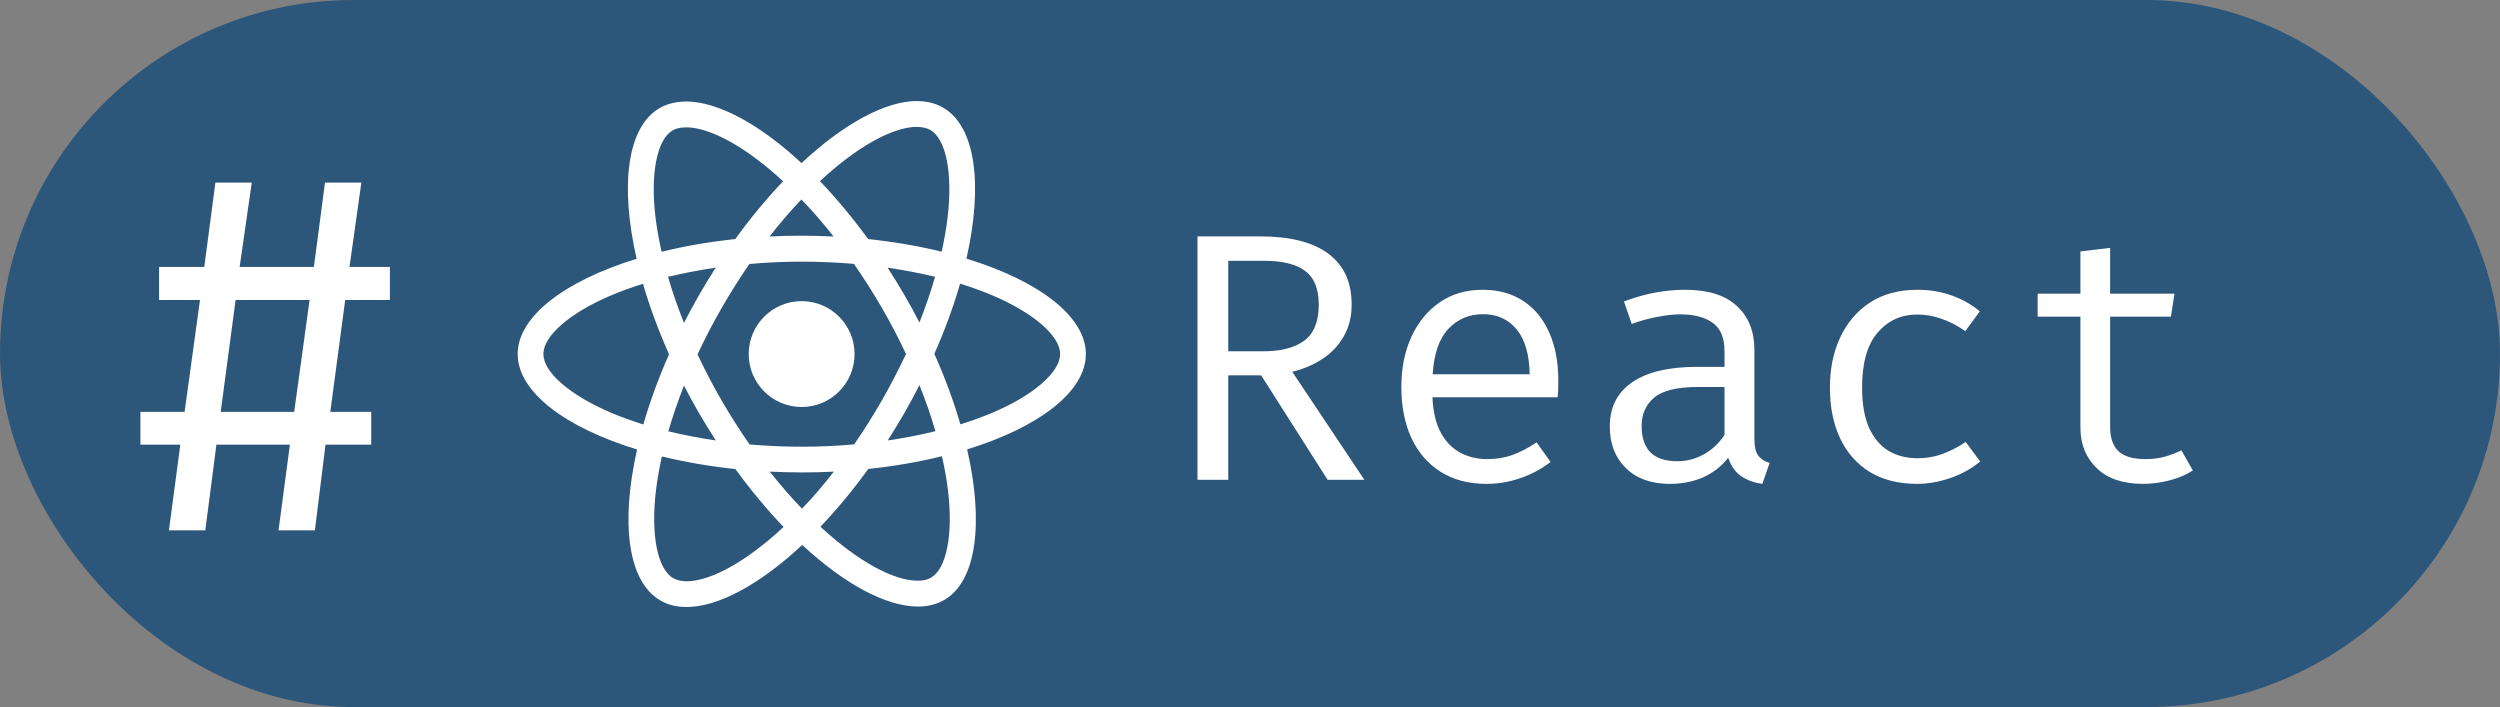 <svg width="198" height="56" viewBox="0 0 198 56" fill="none" xmlns="http://www.w3.org/2000/svg">
<rect x="0" y="0" width="198" height="56" fill="#808080" stroke="none"/>
<rect width="198" height="56" rx="28" fill="#2D577A"/>
<path d="M107.05 24.126C107.05 25.087 106.84 25.927 106.42 26.646C106.009 27.365 105.449 27.957 104.74 28.424C104.031 28.891 103.233 29.231 102.346 29.446L108.058 38H105.146L99.882 29.726H97.278V38H94.842V18.722H99.798C102.178 18.722 103.979 19.179 105.202 20.094C106.434 20.999 107.05 22.343 107.05 24.126ZM104.446 24.126C104.446 22.885 104.091 21.998 103.382 21.466C102.673 20.925 101.571 20.654 100.078 20.654H97.278V27.822H100.078C101.459 27.822 102.533 27.542 103.298 26.982C104.063 26.413 104.446 25.461 104.446 24.126ZM113.451 31.462C113.498 32.601 113.717 33.534 114.109 34.262C114.501 34.981 115.019 35.513 115.663 35.858C116.307 36.194 117.007 36.362 117.763 36.362C118.519 36.362 119.2 36.25 119.807 36.026C120.423 35.802 121.053 35.471 121.697 35.032L122.803 36.586C122.112 37.127 121.324 37.552 120.437 37.86C119.56 38.168 118.659 38.322 117.735 38.322C116.307 38.322 115.089 38 114.081 37.356C113.073 36.712 112.303 35.816 111.771 34.668C111.248 33.511 110.987 32.171 110.987 30.65C110.987 29.157 111.253 27.831 111.785 26.674C112.317 25.517 113.064 24.607 114.025 23.944C114.986 23.281 116.12 22.95 117.427 22.95C118.668 22.95 119.737 23.244 120.633 23.832C121.529 24.411 122.215 25.241 122.691 26.324C123.176 27.397 123.419 28.681 123.419 30.174C123.419 30.426 123.414 30.664 123.405 30.888C123.396 31.103 123.382 31.294 123.363 31.462H113.451ZM117.455 24.882C116.363 24.882 115.448 25.269 114.711 26.044C113.983 26.819 113.568 28.018 113.465 29.642H121.151C121.123 28.065 120.778 26.879 120.115 26.086C119.452 25.283 118.566 24.882 117.455 24.882ZM138.948 34.78C138.948 35.368 139.046 35.797 139.242 36.068C139.438 36.339 139.741 36.539 140.152 36.67L139.578 38.322C138.943 38.238 138.388 38.037 137.912 37.72C137.436 37.393 137.091 36.903 136.876 36.25C136.344 36.931 135.681 37.449 134.888 37.804C134.095 38.149 133.217 38.322 132.256 38.322C130.781 38.322 129.619 37.907 128.77 37.076C127.921 36.245 127.496 35.144 127.496 33.772C127.496 32.251 128.089 31.084 129.274 30.272C130.459 29.46 132.172 29.054 134.412 29.054H136.582V27.822C136.582 26.758 136.269 26.007 135.644 25.568C135.028 25.12 134.169 24.896 133.068 24.896C132.583 24.896 132.013 24.957 131.36 25.078C130.707 25.19 129.997 25.381 129.232 25.652L128.616 23.874C129.521 23.538 130.371 23.3 131.164 23.16C131.957 23.02 132.713 22.95 133.432 22.95C135.271 22.95 136.647 23.379 137.562 24.238C138.486 25.087 138.948 26.245 138.948 27.71V34.78ZM132.858 36.53C133.586 36.53 134.281 36.348 134.944 35.984C135.607 35.611 136.153 35.097 136.582 34.444V30.65H134.454C132.83 30.65 131.682 30.93 131.01 31.49C130.347 32.05 130.016 32.801 130.016 33.744C130.016 34.659 130.249 35.354 130.716 35.83C131.192 36.297 131.906 36.53 132.858 36.53ZM151.845 36.292C152.583 36.292 153.269 36.171 153.903 35.928C154.547 35.685 155.14 35.377 155.681 35.004L156.829 36.544C156.185 37.095 155.411 37.529 154.505 37.846C153.6 38.163 152.713 38.322 151.845 38.322C150.38 38.322 149.129 38.009 148.093 37.384C147.067 36.749 146.283 35.863 145.741 34.724C145.2 33.576 144.929 32.232 144.929 30.692C144.929 29.217 145.2 27.897 145.741 26.73C146.292 25.554 147.081 24.63 148.107 23.958C149.143 23.286 150.399 22.95 151.873 22.95C152.816 22.95 153.698 23.095 154.519 23.384C155.35 23.664 156.111 24.089 156.801 24.658L155.653 26.226C155.028 25.787 154.398 25.461 153.763 25.246C153.138 25.022 152.499 24.91 151.845 24.91C150.576 24.91 149.531 25.386 148.709 26.338C147.888 27.29 147.477 28.741 147.477 30.692C147.477 31.999 147.664 33.067 148.037 33.898C148.42 34.719 148.938 35.326 149.591 35.718C150.254 36.101 151.005 36.292 151.845 36.292ZM173.674 37.258C173.17 37.594 172.559 37.855 171.84 38.042C171.122 38.229 170.417 38.322 169.726 38.322C168.14 38.322 166.917 37.907 166.058 37.076C165.2 36.245 164.77 35.177 164.77 33.87V25.078H161.382V23.258H164.77V19.912L167.122 19.632V23.258H172.218L171.938 25.078H167.122V33.842C167.122 34.663 167.337 35.289 167.766 35.718C168.205 36.147 168.928 36.362 169.936 36.362C170.487 36.362 170.996 36.297 171.462 36.166C171.929 36.035 172.363 35.867 172.764 35.662L173.674 37.258Z" fill="white"/>
<path d="M27.34 23.76L26.16 32.62H29.4V35.22H25.78L24.94 42H22.06L22.96 35.22H17.14L16.26 42H13.38L14.28 35.22H11.12V32.62H14.62L15.84 23.76H12.6V21.14H16.18L17.06 14.46H19.94L18.98 21.14H24.86L25.74 14.46H28.62L27.68 21.14H30.88V23.76H27.34ZM17.48 32.62H23.3L24.52 23.76H18.66L17.48 32.62Z" fill="white"/>
<path d="M86 28.042C86 25.061 82.267 22.236 76.543 20.484C77.864 14.65 77.277 10.009 74.69 8.523C74.094 8.174 73.397 8.009 72.636 8.009V10.055C73.058 10.055 73.397 10.137 73.681 10.293C74.929 11.009 75.47 13.733 75.048 17.237C74.947 18.099 74.782 19.007 74.58 19.933C72.782 19.493 70.82 19.154 68.756 18.933C67.517 17.237 66.233 15.696 64.94 14.347C67.93 11.568 70.737 10.046 72.645 10.046V8C70.123 8 66.82 9.798 63.482 12.916C60.143 9.816 56.841 8.037 54.318 8.037V10.082C56.217 10.082 59.033 11.596 62.023 14.357C60.739 15.705 59.455 17.237 58.235 18.933C56.162 19.154 54.199 19.493 52.401 19.942C52.19 19.025 52.034 18.136 51.924 17.282C51.493 13.779 52.025 11.054 53.264 10.33C53.539 10.165 53.897 10.091 54.318 10.091V8.046C53.548 8.046 52.851 8.211 52.245 8.56C49.668 10.046 49.09 14.678 50.42 20.493C44.715 22.254 41 25.07 41 28.042C41 31.023 44.733 33.848 50.457 35.6C49.136 41.434 49.723 46.075 52.31 47.561C52.906 47.909 53.603 48.074 54.373 48.074C56.896 48.074 60.198 46.277 63.537 43.158C66.876 46.258 70.177 48.038 72.7 48.038C73.47 48.038 74.168 47.873 74.773 47.524C77.35 46.038 77.928 41.406 76.598 35.591C82.285 33.839 86 31.014 86 28.042ZM74.058 21.924C73.718 23.107 73.296 24.327 72.819 25.547C72.443 24.813 72.049 24.079 71.618 23.346C71.196 22.612 70.746 21.896 70.297 21.199C71.599 21.392 72.856 21.63 74.058 21.924ZM69.856 31.692C69.141 32.931 68.407 34.105 67.646 35.196C66.279 35.316 64.894 35.38 63.5 35.38C62.115 35.38 60.73 35.316 59.372 35.205C58.611 34.114 57.868 32.949 57.153 31.72C56.456 30.518 55.823 29.298 55.245 28.069C55.813 26.84 56.456 25.611 57.144 24.41C57.859 23.171 58.593 21.997 59.354 20.906C60.721 20.786 62.106 20.722 63.5 20.722C64.885 20.722 66.27 20.786 67.628 20.896C68.389 21.988 69.132 23.153 69.847 24.382C70.544 25.584 71.177 26.803 71.755 28.033C71.177 29.262 70.544 30.491 69.856 31.692ZM72.819 30.5C73.314 31.729 73.737 32.958 74.085 34.151C72.883 34.444 71.618 34.692 70.306 34.884C70.755 34.178 71.205 33.453 71.627 32.711C72.049 31.977 72.443 31.234 72.819 30.5ZM63.518 40.287C62.665 39.406 61.812 38.425 60.968 37.352C61.794 37.389 62.638 37.416 63.491 37.416C64.353 37.416 65.206 37.398 66.041 37.352C65.215 38.425 64.362 39.406 63.518 40.287ZM56.694 34.884C55.392 34.692 54.135 34.453 52.933 34.16C53.273 32.977 53.695 31.757 54.172 30.537C54.548 31.27 54.942 32.004 55.373 32.738C55.804 33.472 56.245 34.187 56.694 34.884ZM63.472 15.797C64.326 16.677 65.179 17.659 66.022 18.732C65.197 18.695 64.353 18.668 63.5 18.668C62.638 18.668 61.785 18.686 60.95 18.732C61.776 17.659 62.629 16.677 63.472 15.797ZM56.685 21.199C56.235 21.905 55.786 22.63 55.364 23.373C54.942 24.107 54.548 24.841 54.172 25.574C53.676 24.345 53.254 23.116 52.906 21.924C54.107 21.639 55.373 21.392 56.685 21.199ZM48.384 32.683C45.137 31.298 43.036 29.482 43.036 28.042C43.036 26.602 45.137 24.776 48.384 23.401C49.173 23.061 50.035 22.758 50.925 22.474C51.447 24.272 52.135 26.143 52.988 28.06C52.145 29.968 51.466 31.83 50.952 33.619C50.044 33.334 49.182 33.022 48.384 32.683ZM53.319 45.79C52.071 45.075 51.53 42.351 51.952 38.847C52.053 37.985 52.218 37.077 52.42 36.15C54.218 36.59 56.18 36.93 58.244 37.15C59.483 38.847 60.767 40.388 62.06 41.736C59.07 44.515 56.263 46.038 54.355 46.038C53.942 46.029 53.594 45.946 53.319 45.79ZM75.076 38.801C75.507 42.305 74.975 45.029 73.736 45.754C73.461 45.919 73.103 45.992 72.682 45.992C70.783 45.992 67.967 44.479 64.977 41.718C66.261 40.37 67.545 38.838 68.765 37.141C70.838 36.921 72.801 36.581 74.599 36.132C74.81 37.058 74.975 37.948 75.076 38.801ZM78.607 32.683C77.818 33.022 76.956 33.325 76.066 33.609C75.543 31.812 74.856 29.941 74.002 28.023C74.846 26.116 75.525 24.253 76.039 22.465C76.947 22.749 77.809 23.061 78.616 23.401C81.863 24.785 83.964 26.602 83.964 28.042C83.954 29.482 81.854 31.307 78.607 32.683Z" fill="white"/>
<path d="M63.49 32.234C65.805 32.234 67.682 30.357 67.682 28.042C67.682 25.727 65.805 23.85 63.49 23.85C61.175 23.85 59.298 25.727 59.298 28.042C59.298 30.357 61.175 32.234 63.49 32.234Z" fill="white"/>
</svg>
